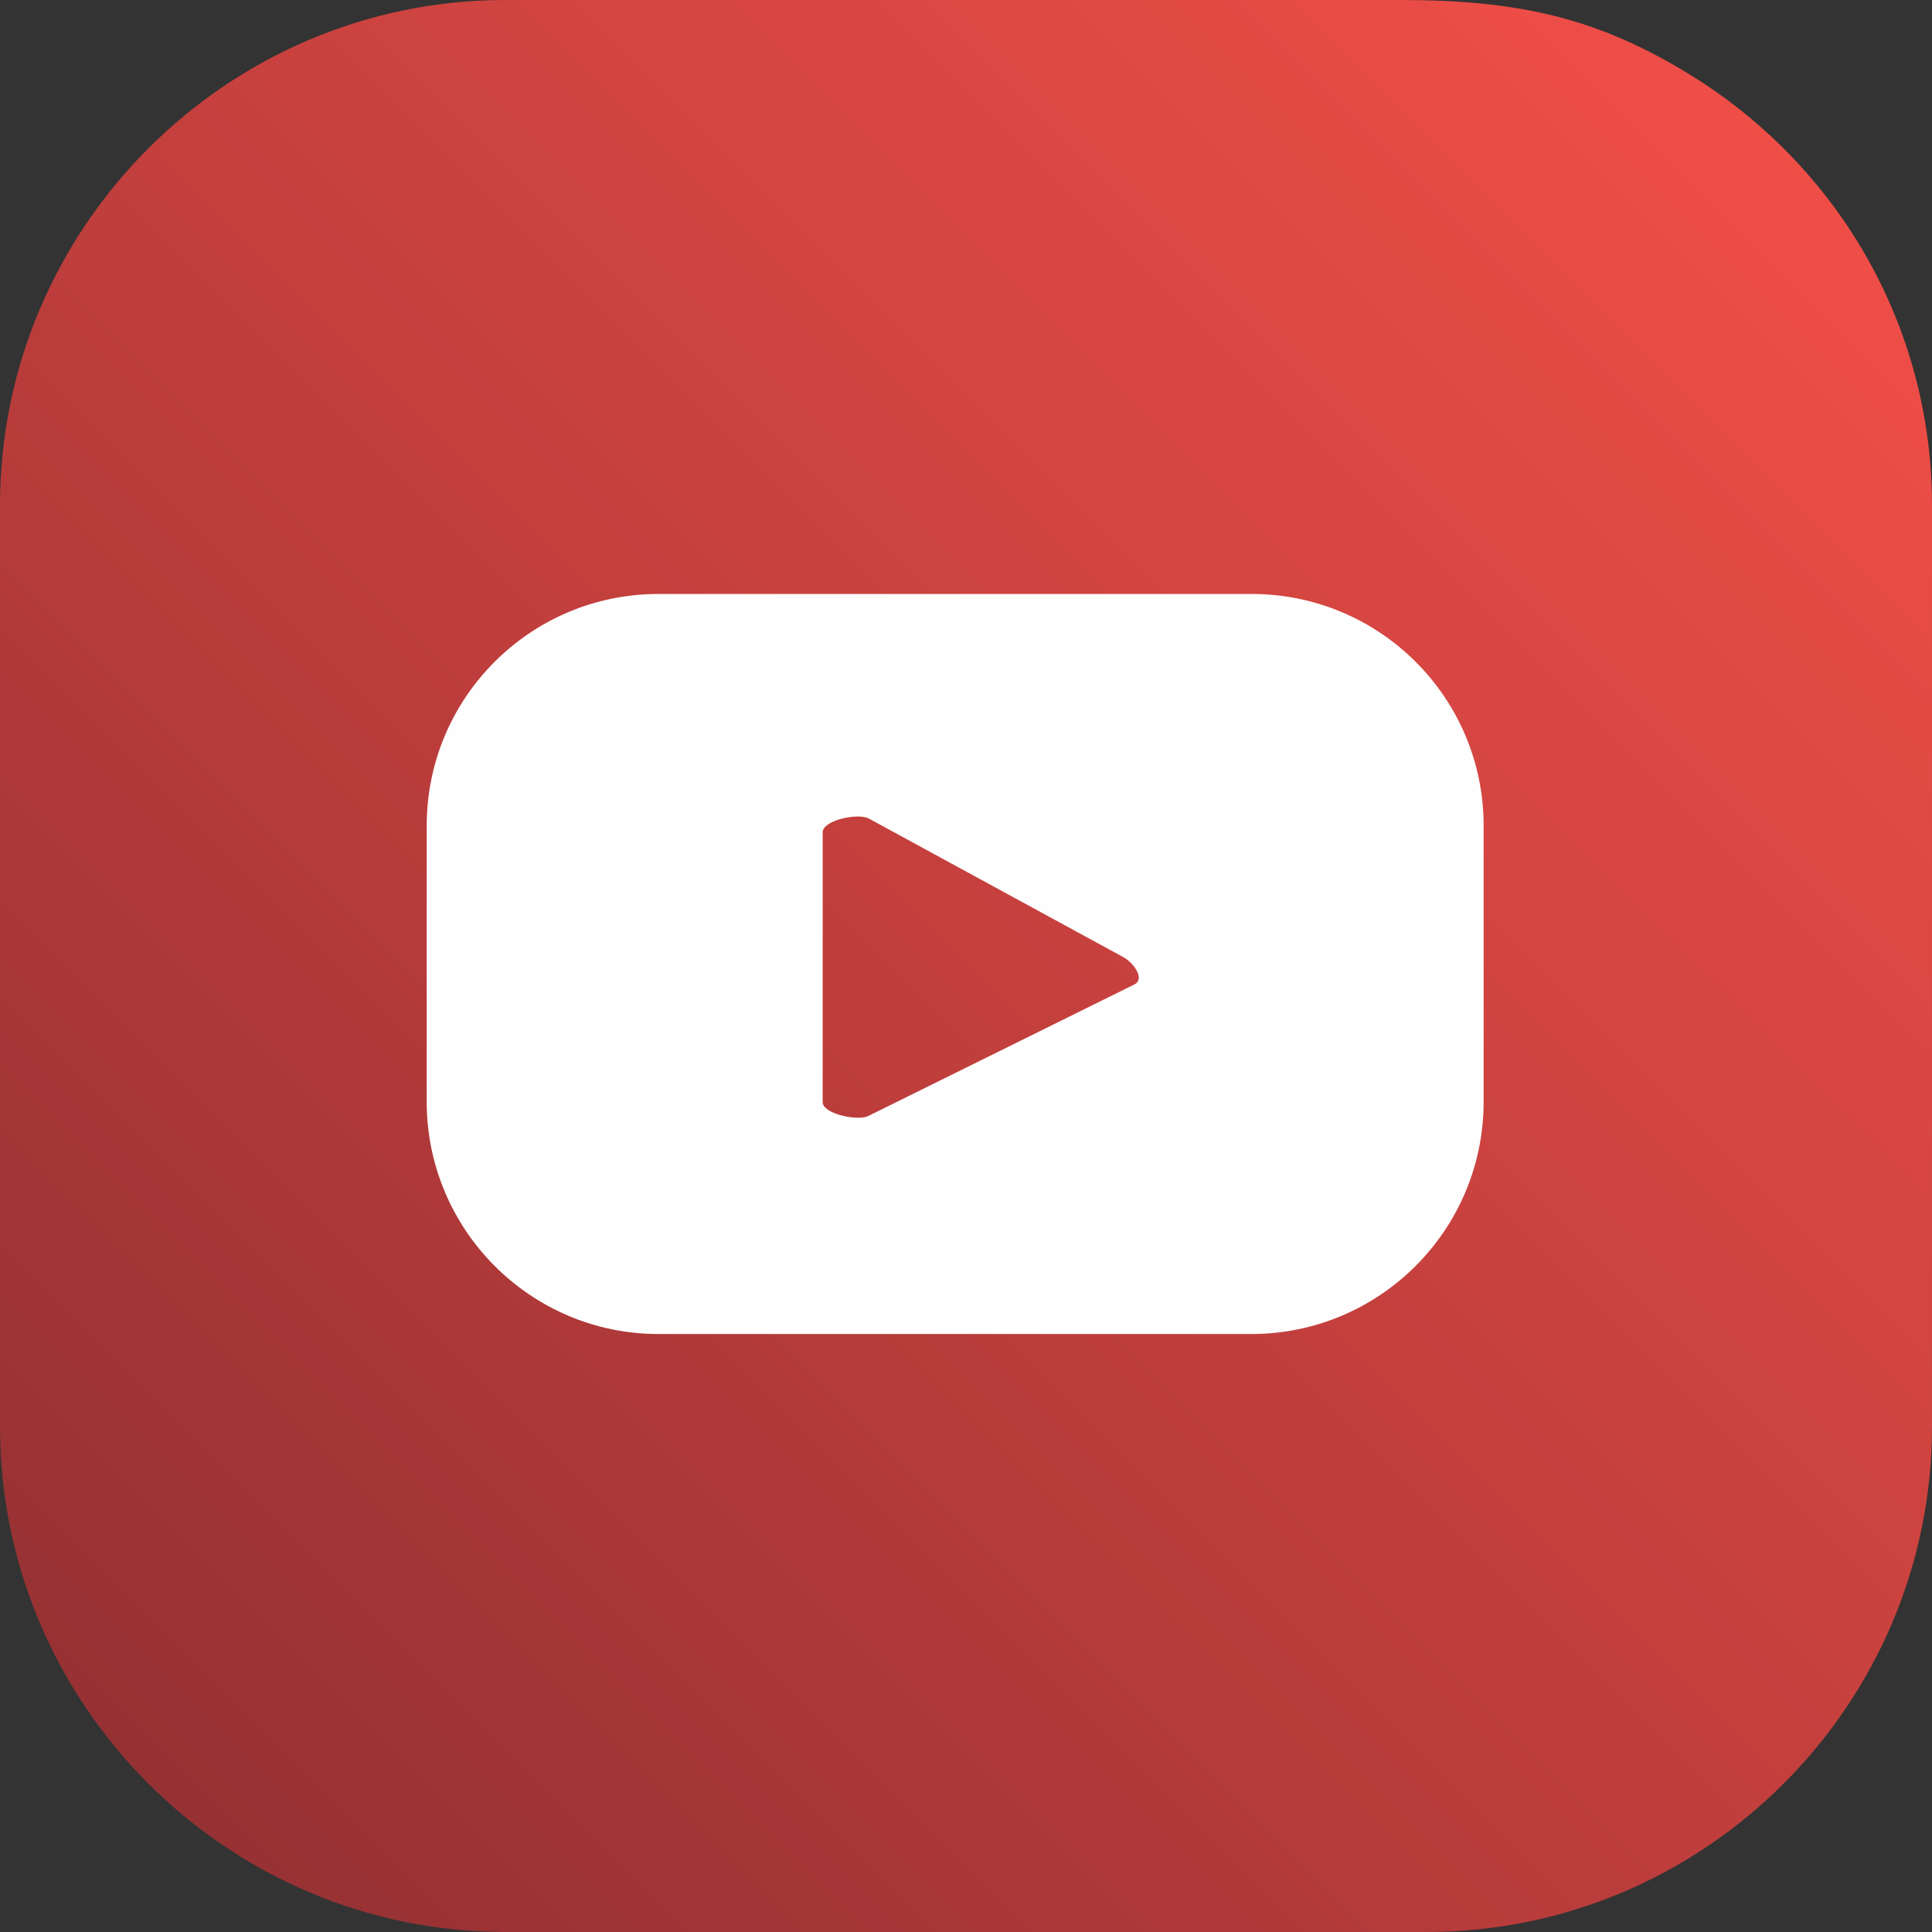 <?xml version="1.0" encoding="UTF-8"?>
<!DOCTYPE svg PUBLIC "-//W3C//DTD SVG 1.1//EN" "http://www.w3.org/Graphics/SVG/1.1/DTD/svg11.dtd">
<!-- Creator: CorelDRAW -->
<svg xmlns="http://www.w3.org/2000/svg" xml:space="preserve" width="28.018mm" height="28.018mm" version="1.1" style="shape-rendering:geometricPrecision; text-rendering:geometricPrecision; image-rendering:optimizeQuality; fill-rule:evenodd; clip-rule:evenodd"
viewBox="0 0 38.35 38.35"
 xmlns:xlink="http://www.w3.org/1999/xlink"
 xmlns:xodm="http://www.corel.com/coreldraw/odm/2003">
 <rect x="0" y="0" width="38.35" height="38.35" fill="#333333" stroke="none"/>
 <defs>
  <style type="text/css">
   <![CDATA[
    .fil1 {fill:#FEFEFE;fill-rule:nonzero}
    .fil0 {fill:url(#id0)}
   ]]>
  </style>
  <linearGradient id="id0" gradientUnits="userSpaceOnUse" x1="35.4" y1="2.95" x2="2.95" y2="35.41">
   <stop offset="0" style="stop-opacity:1; stop-color:#EF4E47"/>
   <stop offset="1" style="stop-opacity:1; stop-color:#963133"/>
  </linearGradient>
 </defs>
 <g id="Capa_x0020_1">
  <path class="fil0" d="M28.32 38.35l-18.29 0c-5.52,0 -10.03,-4.51 -10.03,-10.03l0 -18.29c0,-5.52 4.51,-10.03 10.03,-10.03l5.74 0c4.04,-0 8.19,-0 12.03,-0 2.34,0 3.85,0.36 5.56,1.37 1.28,0.75 2.38,1.77 3.22,2.98 1.12,1.62 1.77,3.58 1.77,5.68l0 18.29c0,5.52 -4.51,10.03 -10.03,10.03z"/>
  <path class="fil1" d="M22.52 19.54l-5.28 2.61c-0.21,0.11 -0.91,-0.04 -0.91,-0.27l0 -5.36c0,-0.24 0.71,-0.39 0.92,-0.27l5.05 2.75c0.21,0.12 0.43,0.43 0.22,0.54zm6.93 -3.15c0,-2.54 -2.06,-4.6 -4.61,-4.6l-11.77 0c-2.54,0 -4.6,2.06 -4.6,4.6l0 5.48c0,2.54 2.06,4.61 4.6,4.61l11.77 0c2.54,0 4.61,-2.06 4.61,-4.61l0 -5.48z"/>
 </g>
</svg>
